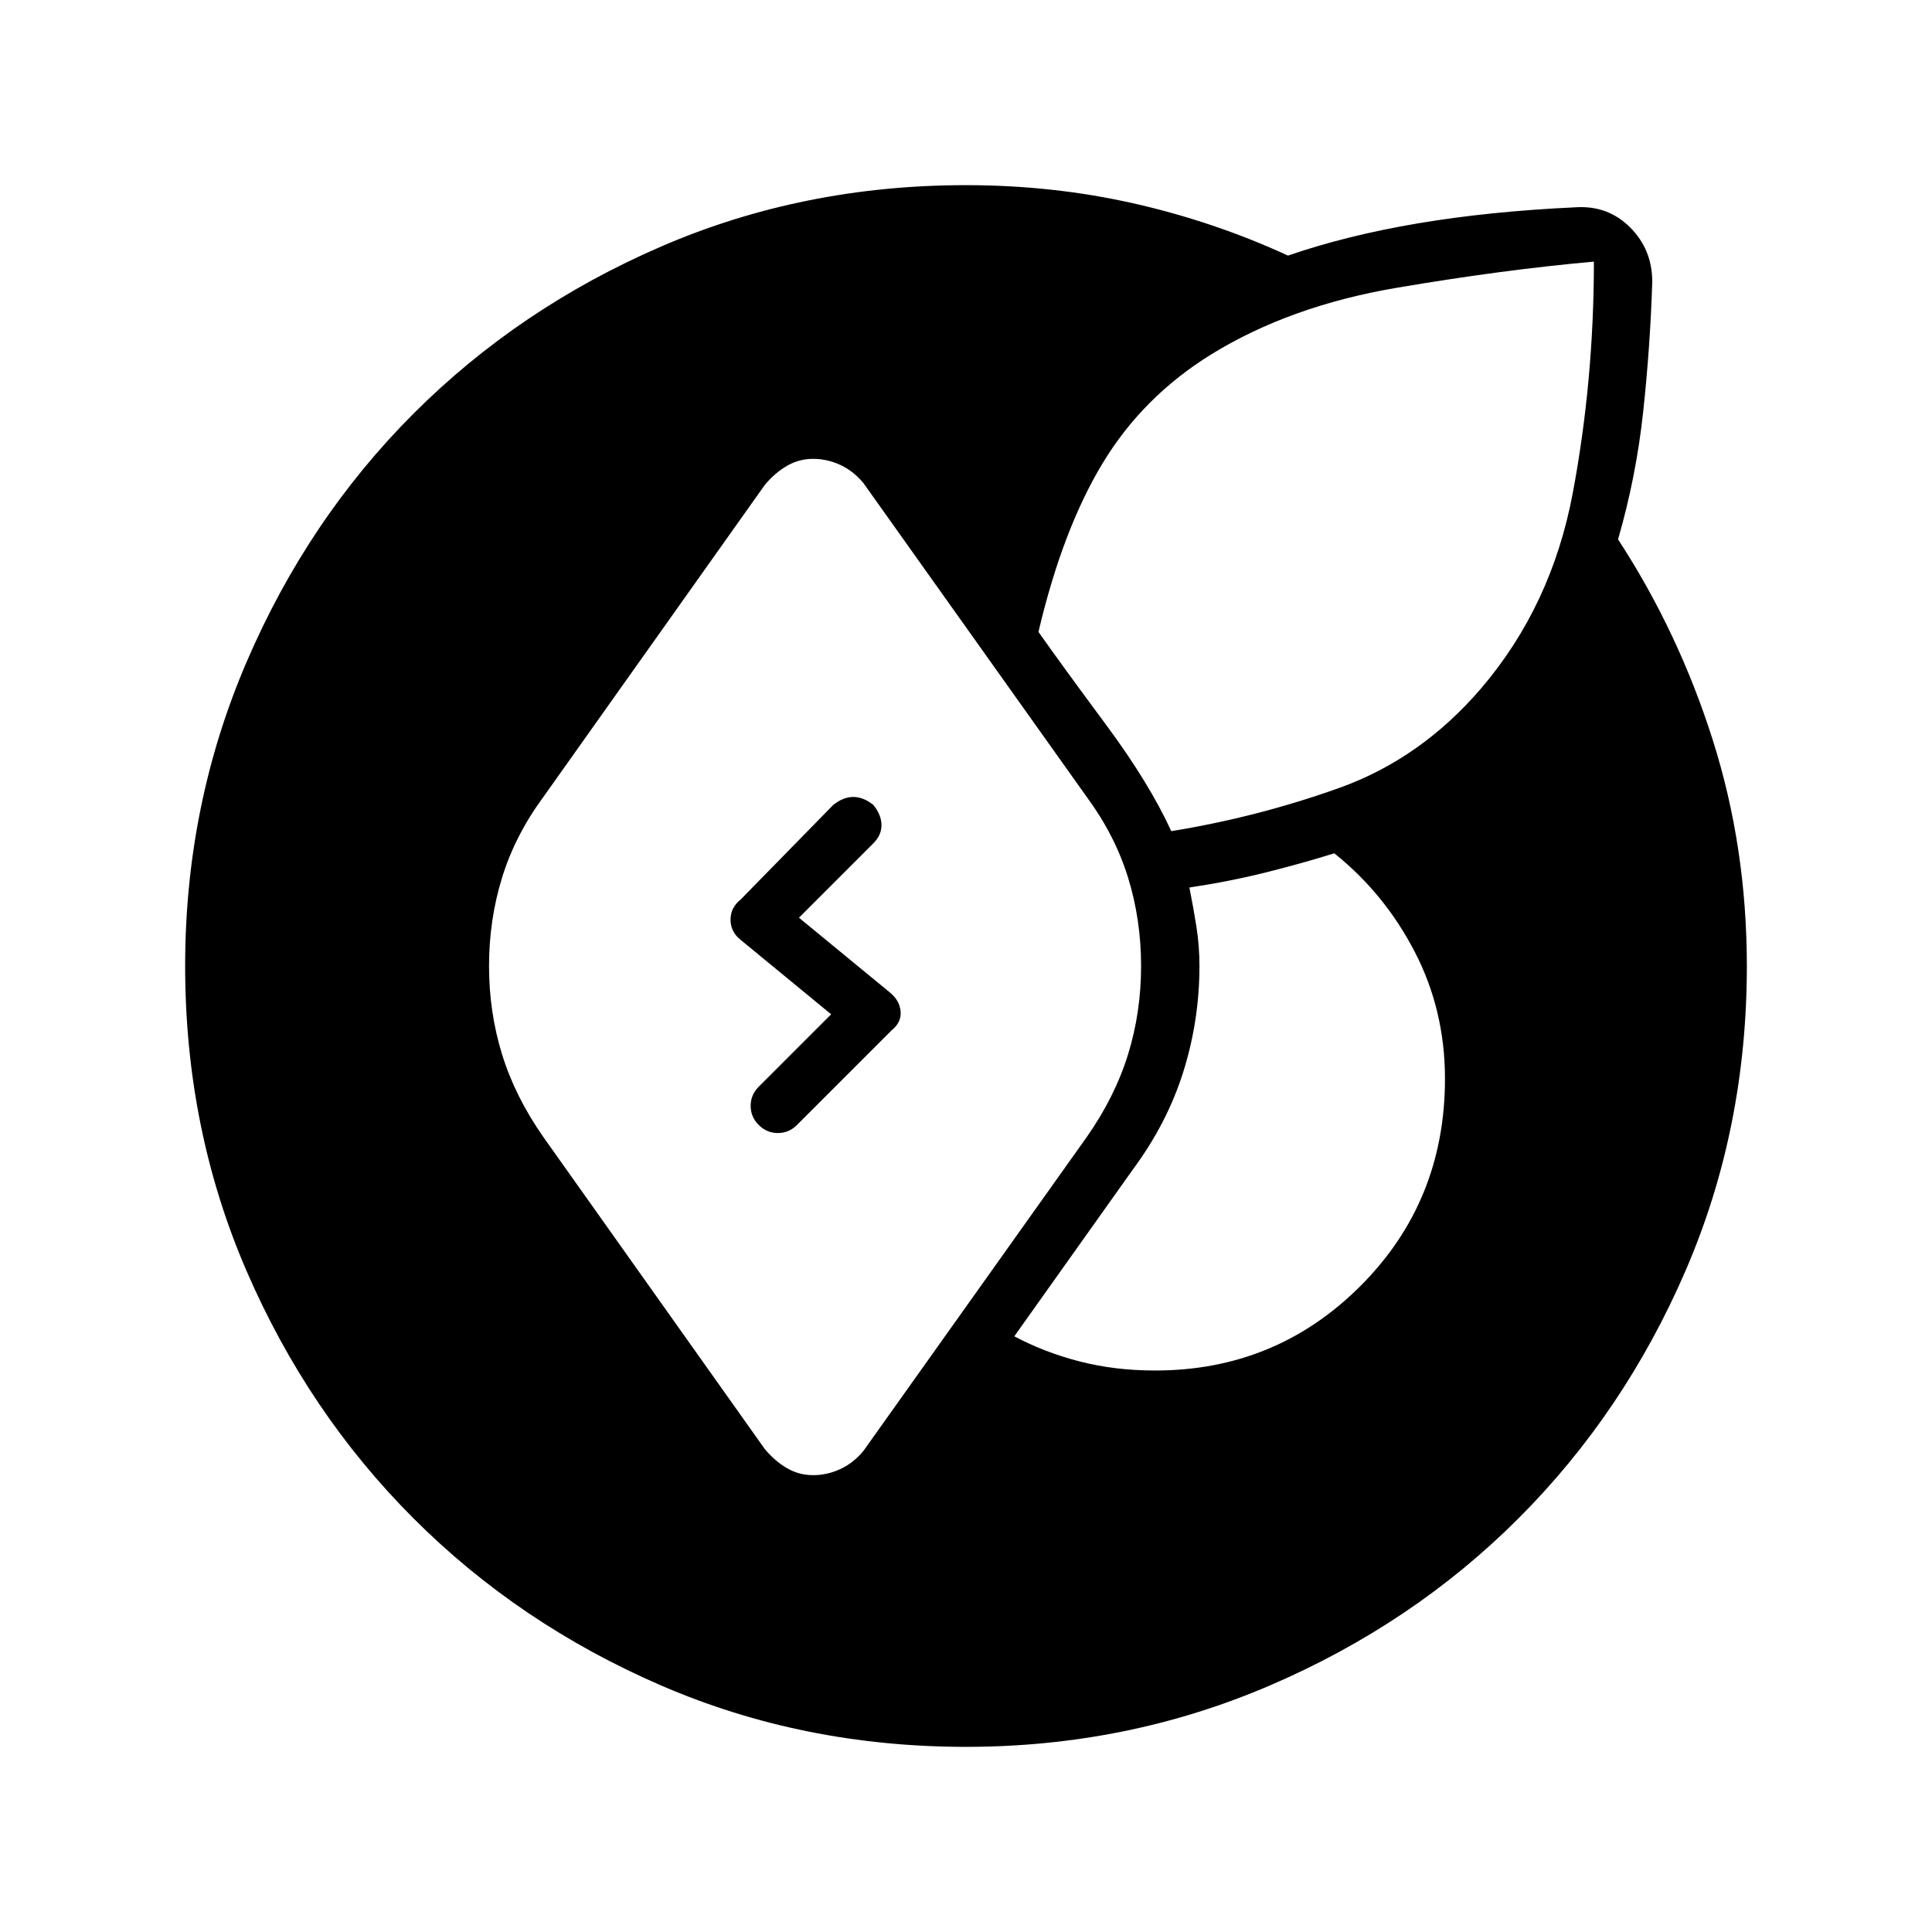 <svg xmlns="http://www.w3.org/2000/svg" height="24" viewBox="0 -960 960 960" width="24"><path d="M480-92q-81 0-151.5-30.5t-123-83q-52.5-52.5-83-123T92-480q0-80 30.5-151t83-123.5q52.5-52.5 123-83T480-868q43 0 83 9t77 26q29-10 64.5-16t78.5-8q16-1 27 10t11 27q-1 32-4.5 64.5T804-692q30 46 47 99.5T868-480q0 81-30.5 151.5t-83 123Q702-153 631-122.5T480-92ZM243-480q0 23 6.5 44t20.5 41l110 155q5 6 11 9.5t13 3.5q7 0 13.5-3t11.5-9l111-156q14-20 20.5-41t6.5-44q0-23-6.5-44T540-564L429-720q-5-6-11.5-9t-13.5-3q-7 0-13 3.5t-11 9.5L270-564q-14 19-20.5 40t-6.5 44Zm331 201q60 0 102-42t42-103q0-34-15-63t-40-49q-16 5-34 9.5t-38 7.5q2 10 3.5 19.5T596-480q0 27-8 52.5T563-379l-59 83q15 8 32.5 12.5T574-279Zm8-268q43-7 83.5-21.5T736-618q35-41 45.5-97T792-830q-45 4-98 13t-92 33q-34 21-54 54t-32 84q12 17 33.5 46t32.5 53ZM377-401q-4-4-4-9.5t4-9.5l36-36-45-37q-5-4-5-10t5-10l46-47q5-4 10-4t10 4q4 5 4 10t-4 9l-37 37 45 37q5 4 5.5 9.5T443-448l-47 47q-4 4-9.5 4t-9.5-4Z"/></svg>